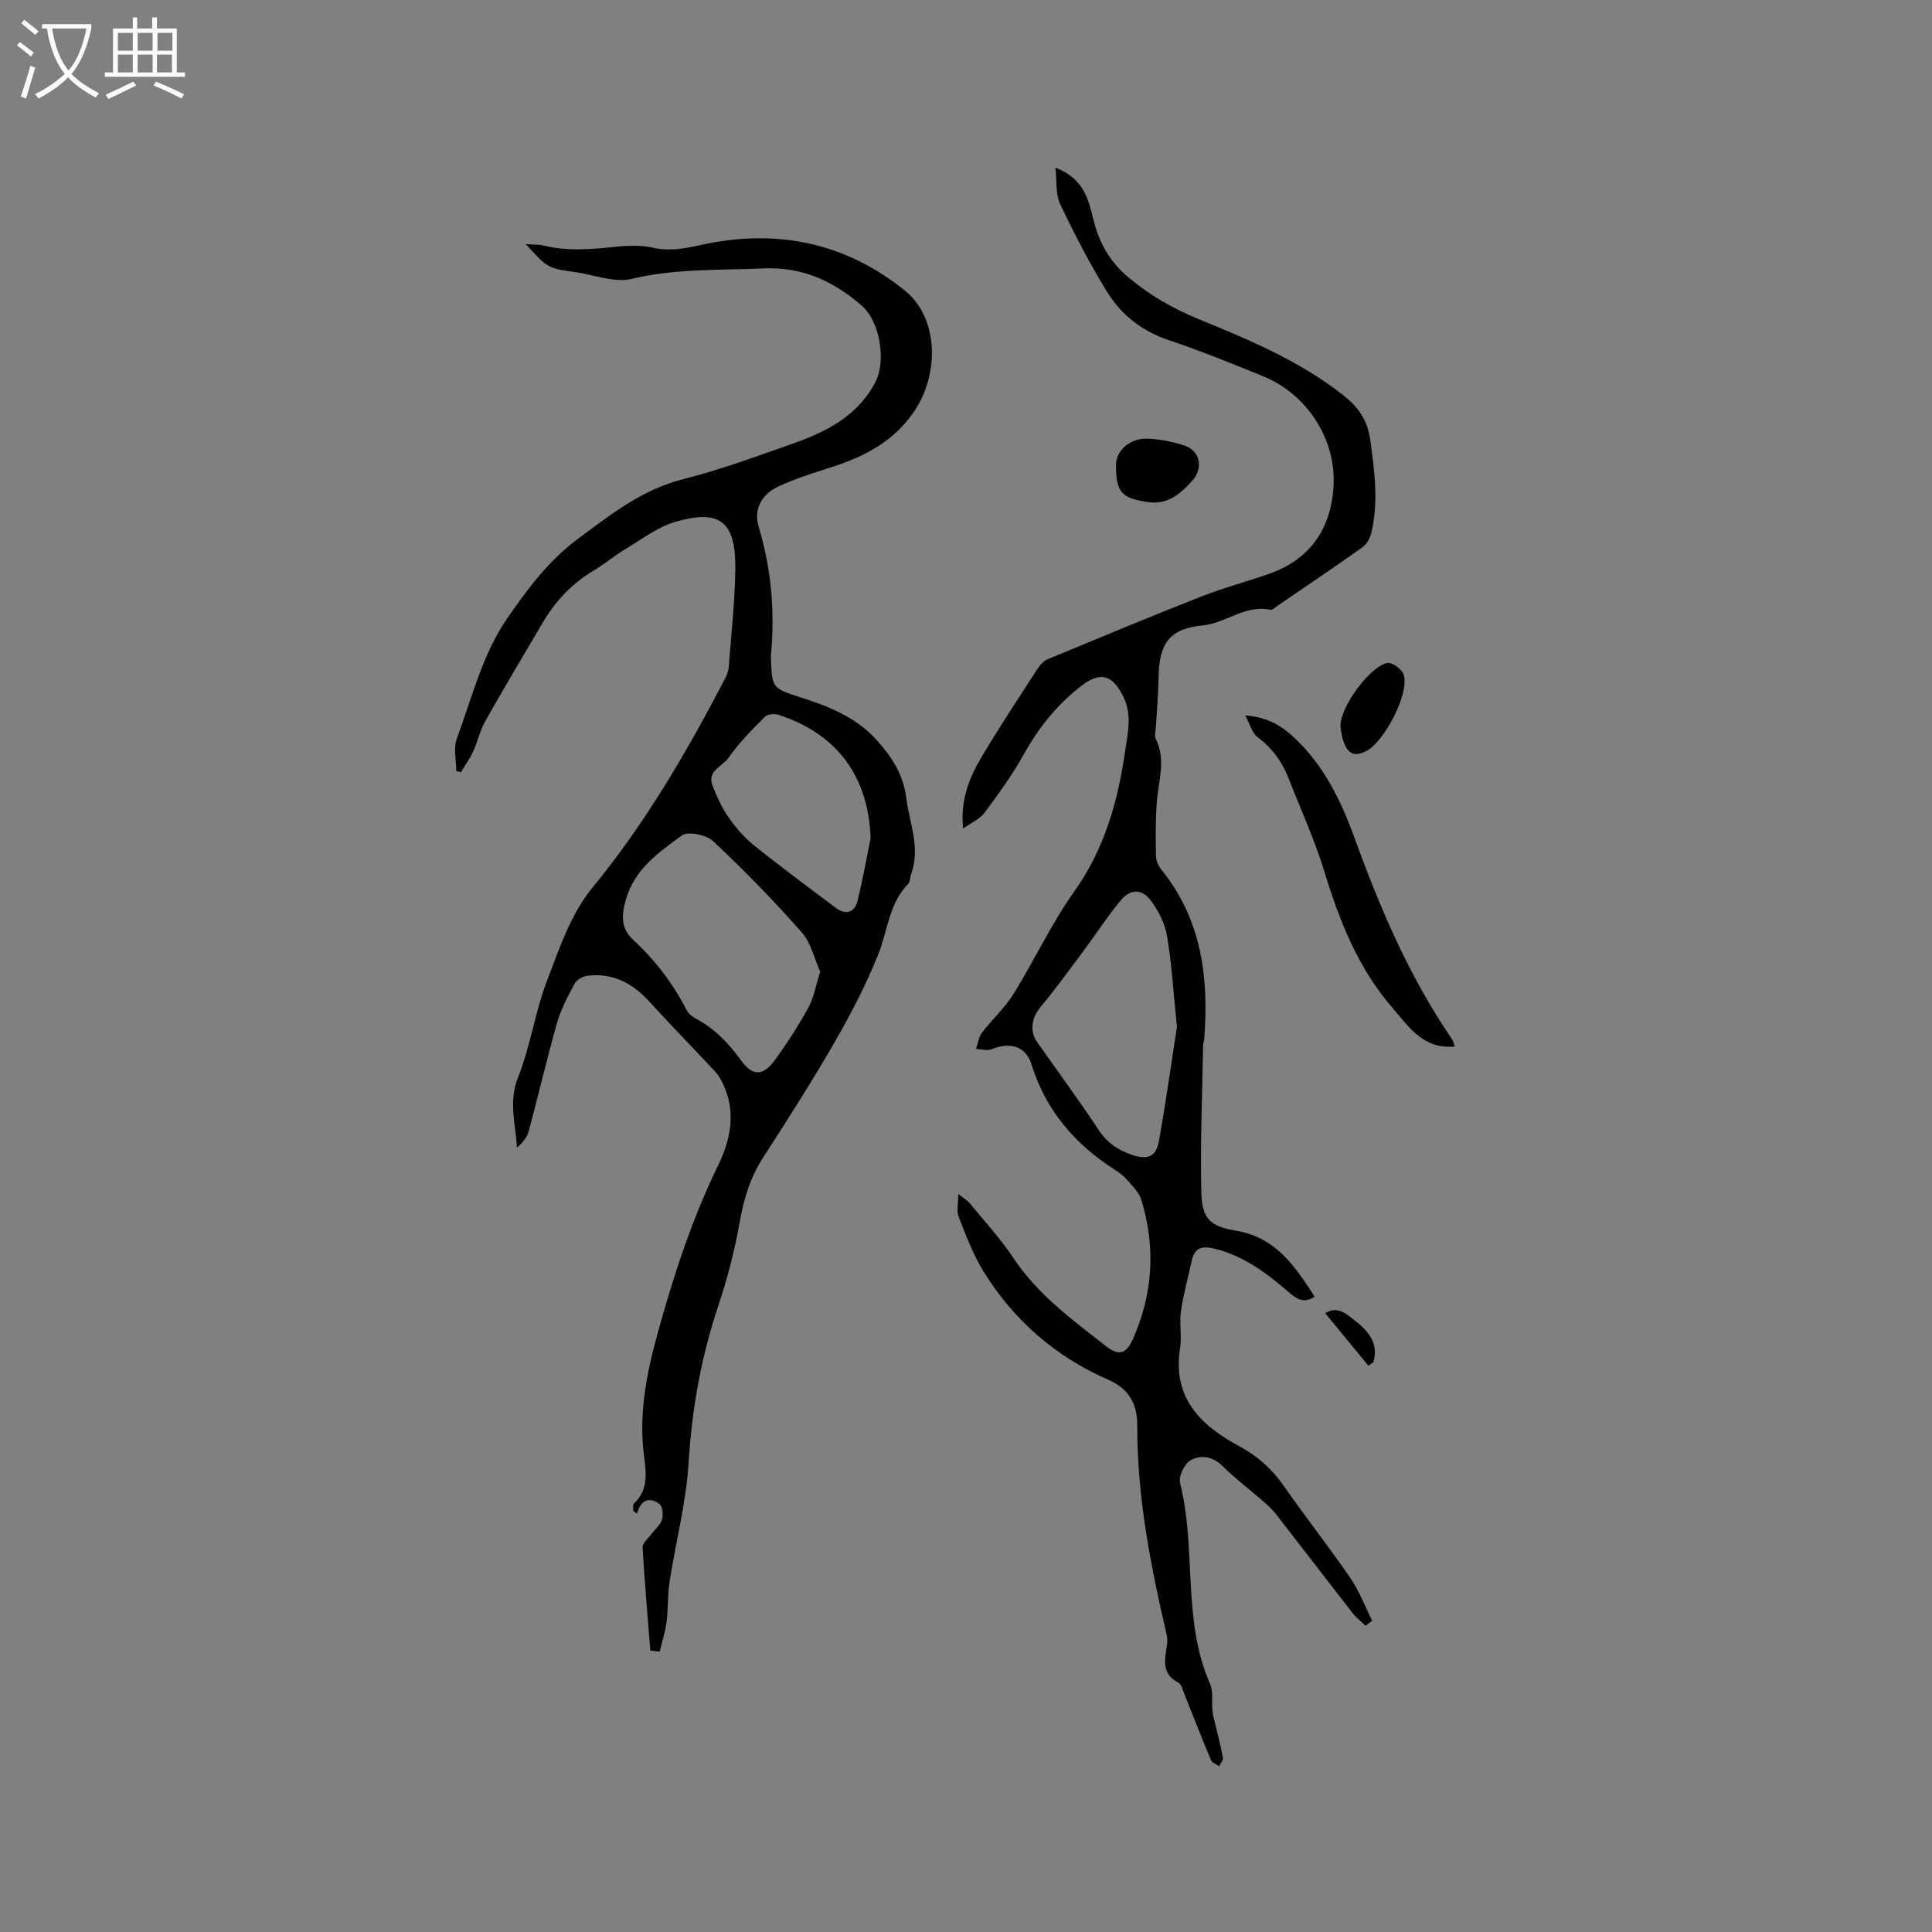 <svg enable-background="new 0 0 400 400" viewBox="0 0 400 400" xmlns="http://www.w3.org/2000/svg"><rect x="0" y="0" width="400" height="400" fill="#808080" stroke="none"/><g fill="#010103"><path d="m134.64 341.71c-.56-7.12-1.19-14.23-1.6-21.36-.05-.81 1.04-1.72 1.66-2.54.79-1.06 1.96-1.98 2.35-3.16.32-.98.13-2.78-.53-3.28-1.19-.9-2.97-1.38-4.06.56-.25.45-.4.97-.59 1.45-.26-.2-.51-.4-.77-.61.04-.5-.12-1.23.15-1.48 3.12-2.9 2.51-6.54 2.06-10.12-1.07-8.49.55-16.75 2.76-24.79 3.3-12.04 7.15-23.91 12.66-35.21 2.53-5.2 3.68-10.87 1.05-16.57-.43-.93-.93-1.89-1.62-2.64-4.54-4.88-9.22-9.64-13.71-14.58-3.51-3.86-7.64-6.02-12.91-5.35-.95.12-2.18.88-2.62 1.7-1.39 2.6-2.81 5.28-3.61 8.1-2.1 7.42-3.84 14.94-5.84 22.38-.34 1.27-1.27 2.38-2.44 3.4-.29-4.95-1.78-9.54.23-14.56 2.56-6.43 3.51-13.49 5.98-19.97 2.54-6.67 4.96-13.88 9.38-19.25 11-13.39 19.57-28.15 27.52-43.38.38-.73.68-1.57.74-2.38.51-6.75 1.27-13.5 1.36-20.26.12-9.93-3.26-12.42-12.42-9.77-3.62 1.05-6.84 3.54-10.16 5.53-2.35 1.41-4.48 3.21-6.83 4.61-4.49 2.68-7.9 6.35-10.52 10.82-3.97 6.76-8 13.49-11.85 20.31-1.08 1.91-1.53 4.16-2.45 6.17-.71 1.55-1.72 2.96-2.6 4.43-.32-.1-.63-.19-.95-.29 0-2.24-.62-4.7.11-6.67 3.11-8.43 5.38-17.56 10.35-24.78 4.05-5.88 8.53-12.02 14.75-16.62 6.84-5.07 13.27-10.2 21.8-12.35 7.65-1.93 15.1-4.7 22.57-7.32 7-2.45 13.48-5.72 17.18-12.72 2.31-4.37.97-12.58-2.75-15.83-5.78-5.06-12.32-8.1-20.23-7.76-9.18.4-18.36-.01-27.49 2.17-3.54.85-7.68-.83-11.54-1.38-5.82-.83-5.82-.83-10.33-5.81 1.49.1 2.59.03 3.6.28 5.15 1.27 10.28.75 15.46.22 2.38-.24 4.89-.28 7.2.23 3.44.76 6.54.21 9.93-.55 15.46-3.44 29.79-.62 42.22 9.38 7.25 5.84 7.16 17.68 1.82 25.3-4.82 6.88-11.45 9.63-18.8 11.91-3.12.97-6.24 2.05-9.2 3.42-3.44 1.59-5.12 4.74-4.03 8.36 2.65 8.77 3.38 17.64 2.52 26.71-.02.21 0 .42.01.64.24 5.91.26 6.05 5.98 7.88 5.9 1.89 11.56 4.08 15.87 8.84 3.13 3.45 5.56 7.17 6.15 11.92.66 5.26 3.01 10.4 1.05 15.84-.25.68-.19 1.61-.64 2.07-4 4.13-4.25 9.77-6.24 14.72-2.51 6.25-5.66 12.29-9.03 18.14-4.66 8.07-9.68 15.94-14.74 23.77-2.65 4.11-4 8.48-4.84 13.28-1.04 5.91-2.57 11.79-4.47 17.49-3.52 10.52-5.44 21.22-6.12 32.32-.51 8.34-2.68 16.57-3.97 24.87-.42 2.7-.25 5.48-.6 8.19-.27 2.08-.94 4.12-1.43 6.17-.69-.06-1.31-.15-1.94-.24zm35.17-140.53c-1.18-2.62-1.88-5.96-3.84-8.18-5.79-6.56-11.93-12.85-18.31-18.84-1.41-1.32-5.23-2.11-6.5-1.18-4.75 3.49-9.74 6.87-11.59 13.29-.99 3.42-.94 6.04 1.51 8.3 4.56 4.21 8.23 9.02 11.06 14.53.4.78 1.26 1.44 2.07 1.87 3.82 2.05 6.68 5.06 9.18 8.54 2.36 3.28 4.56 3.35 6.96.07 2.55-3.49 4.91-7.15 7-10.94 1.14-2.05 1.53-4.53 2.46-7.46zm10.45-27.69c-.51-12.76-6.89-21.53-19.11-25.51-.82-.27-2.25-.12-2.8.43-2.65 2.68-5.37 5.37-7.49 8.45-1.24 1.81-4.56 2.73-3.32 5.84.89 2.25 1.89 4.52 3.27 6.48 1.5 2.14 3.27 4.22 5.3 5.85 5.53 4.44 11.24 8.65 16.91 12.92 2.06 1.55 3.9 1.05 4.53-1.46 1.06-4.29 1.82-8.66 2.71-13z"/><path d="m282.75 336.59c-.9-.86-1.92-1.61-2.68-2.58-5.28-6.77-10.49-13.59-15.77-20.37-.77-.99-1.69-1.88-2.63-2.7-2.83-2.47-5.86-4.74-8.53-7.38-2.08-2.06-4.53-2.42-6.65-1.22-1.26.71-2.51 3.32-2.17 4.67 3.45 13.67.36 28.3 6.21 41.62.71 1.62.3 3.72.49 5.59.09.89.35 1.76.56 2.63.55 2.35 1.18 4.69 1.61 7.06.1.53-.5 1.17-.77 1.77-.59-.42-1.47-.71-1.71-1.28-1.88-4.49-3.64-9.03-5.46-13.55-.35-.88-.61-2.13-1.29-2.48-3.53-1.83-2.82-4.76-2.36-7.72.11-.72.11-1.5-.06-2.2-3.31-14.26-6.13-28.57-6.08-43.31.01-4.28-1.57-7.54-5.97-9.46-10.97-4.79-19.71-12.39-25.96-22.6-2.12-3.47-3.56-7.38-5.06-11.18-.45-1.15-.07-2.62-.07-4.7 1.19.95 1.9 1.34 2.37 1.92 3.09 3.77 6.43 7.37 9.11 11.42 4.99 7.52 12.12 12.68 19.01 18.11 2.74 2.16 4.3 1.68 5.67-1.41 4.17-9.37 4.73-19.04 1.74-28.83-.48-1.58-1.91-2.92-3.05-4.25-.68-.79-1.58-1.42-2.47-1.99-8.26-5.31-14.28-12.28-17.24-21.86-1.16-3.76-4.56-4.62-8.24-3.08-.91.38-2.14-.02-3.22-.06.39-1.13.53-2.45 1.22-3.35 2.09-2.75 4.73-5.13 6.54-8.04 4.35-7.01 7.86-14.59 12.62-21.28 6.25-8.79 8.97-18.58 10.48-28.94.56-3.84 1.52-7.64-.45-11.5-2.22-4.35-4.69-5.1-8.64-2.04-5.02 3.88-8.85 8.69-11.94 14.25-2.34 4.21-5.21 8.14-8.09 12.02-.95 1.28-2.65 1.99-4.42 3.26-.59-5.68 1.15-10.27 3.64-14.5 3.76-6.39 7.88-12.56 11.91-18.79.48-.74 1.24-1.48 2.04-1.81 10.54-4.37 21.08-8.76 31.7-12.94 4.62-1.82 9.46-3.08 14.15-4.74 8.43-3 12.68-9.24 13.25-17.99.64-9.74-5.45-19.2-14.64-22.91-6.38-2.57-12.75-5.21-19.27-7.37-5.65-1.87-10.02-5.27-13.01-10.14-3.59-5.84-6.76-11.97-9.7-18.16-.96-2.02-.64-4.64-.96-7.49 3.99 1.54 5.8 4.01 6.86 7.11.55 1.6.88 3.27 1.35 4.9 1.24 4.28 3.46 7.84 6.95 10.75 4.42 3.69 9.16 6.41 14.57 8.63 10.44 4.28 20.96 8.67 29.96 15.8 3 2.38 4.93 5.08 5.49 9.15.88 6.44 1.76 12.8.24 19.21-.26 1.1-.92 2.38-1.8 3.01-5.78 4.12-11.68 8.08-17.54 12.08-.52.36-1.17 1-1.62.9-5.17-1.11-9.13 2.78-13.99 3.24-6.79.64-8.99 3.7-9.1 10.58-.06 3.38-.36 6.76-.54 10.14-.05.95-.39 2.07-.02 2.83 2.13 4.38.49 8.72.18 13.09-.27 3.69-.24 7.41-.17 11.11.02.95.5 2.06 1.12 2.82 8.38 10.35 9.85 22.42 8.87 35.12-.03.42-.22.83-.23 1.25-.17 10.12-.61 20.25-.37 30.36.13 5.54 1.76 7.1 7.21 8.02 8.2 1.38 12.16 7.31 16.27 13.66-2.41 1.5-3.82.38-5.31-.89-4.6-3.95-9.36-7.59-15.47-9.06-2.54-.61-4.09-.23-4.67 2.46-.77 3.5-1.73 6.97-2.25 10.51-.36 2.5.21 5.13-.18 7.62-1.64 10.23 4.22 15.98 12.16 20.26 3.86 2.08 6.85 4.73 9.33 8.29 4.48 6.44 9.34 12.6 13.78 19.07 1.86 2.7 3.03 5.88 4.51 8.84-.46.32-.91.67-1.35 1.02zm-39.08-123.98c-.77-7.51-1.09-13.23-2.05-18.84-.44-2.58-1.78-5.22-3.37-7.34-1.81-2.42-4.19-2.42-6.12-.12-2.84 3.38-5.23 7.12-7.87 10.66-2.88 3.86-5.7 7.78-8.79 11.47-1.83 2.19-2.39 4.97-.76 7.29 4.26 6.06 8.66 12.02 12.74 18.2 1.76 2.66 4.01 4.2 6.9 5.17 3.23 1.09 5.01.44 5.6-2.88 1.49-8.39 2.67-16.85 3.72-23.61z"/><path d="m301.23 216.65c-6.57.7-9.6-4.14-12.94-7.99-7.06-8.13-10.94-17.9-14.06-28.11-2.03-6.64-4.95-13.01-7.48-19.5-1.34-3.42-3.41-6.22-6.41-8.46-1.09-.81-1.49-2.54-2.53-4.48 4.76.39 7.61 2.24 10.2 4.66 6.04 5.67 9.6 12.92 12.34 20.48 5.32 14.66 11.38 28.92 20.24 41.85.26.43.38.94.64 1.55z"/><path d="m231.05 96.3c-.01-2.97 2.85-5.62 6.53-5.48 2.61.1 5.28.63 7.75 1.47 3.16 1.08 3.83 4.68 1.54 7.21-2.47 2.74-5.14 5.08-9.28 4.44-5.44-.83-6.53-2.04-6.54-7.64z"/><path d="m277.53 150.34c-.09-4.11 6.39-12.64 9.76-13.08 1.02-.13 2.94 1.28 3.31 2.37 1.31 3.88-4 13.91-7.65 15.83-2.91 1.53-4.07.21-4.87-2.2-.39-1.18-.47-2.47-.55-2.92z"/><path d="m283.31 282.76c-2.94-3.57-5.88-7.14-8.95-10.88 2.64-1.56 4.35.14 5.96 1.38 2.85 2.18 5.21 4.73 4.03 8.77-.35.24-.7.49-1.04.73z"/></g><path d="m6.4 11.7c-1-.8-1.9-1.6-2.9-2.3l.6-.7c.9.7 1.9 1.4 2.9 2.2zm-2.1 8.3c.7-2.1 1.4-4.2 2-6.4.2.1.6.3 1 .4-.7 2.3-1.3 4.4-1.9 6.4zm3-12.8c-1.1-.9-2.1-1.7-2.9-2.4l.6-.7c1 .8 2 1.5 3 2.4zm1.4-1.3v-.9h10.2v.9c-.9 4.2-2.3 7.3-4.1 9.4 1.3 1.4 3.2 2.7 5.7 4-.2.2-.4.5-.7.9-2.5-1.4-4.4-2.7-5.7-4.2-1.4 1.5-3.5 3-6.1 4.4 0 0 0 0-.1-.1-.3-.4-.5-.7-.7-.8 2.7-1.3 4.7-2.8 6.2-4.2-1.8-2.2-3-5.3-3.7-9.4zm9.2 0h-7.1c.6 3.8 1.7 6.7 3.4 8.7 1.7-2 2.9-4.8 3.7-8.7z" fill="#fcfbfa"/><path d="m31.6 3.6h.9v2.3h4.1v9.1h1.7v.9h-16.6v-.9h1.7v-9.1h4.1v-2.3h.9v2.3h3.1v-2.3zm-4 13.3.6.8c-1.9.9-3.8 1.9-5.8 2.8-.2-.3-.3-.6-.5-.9 2-.9 3.9-1.8 5.7-2.7zm-3.2-10.1v3.7h3.1v-3.7zm0 4.5v3.7h3.1v-3.7zm4.1-4.5v3.7h3.1v-3.7zm0 4.5v3.7h3.1v-3.7zm9.1 9.1c-2.1-1.1-4.1-2-5.8-2.7l.5-.8c2.2.9 4.1 1.8 5.8 2.6zm-1.9-13.6h-3.1v3.7h3.1zm-3.2 4.5v3.7h3.1v-3.7z" fill="#fcfbfa"/></svg>